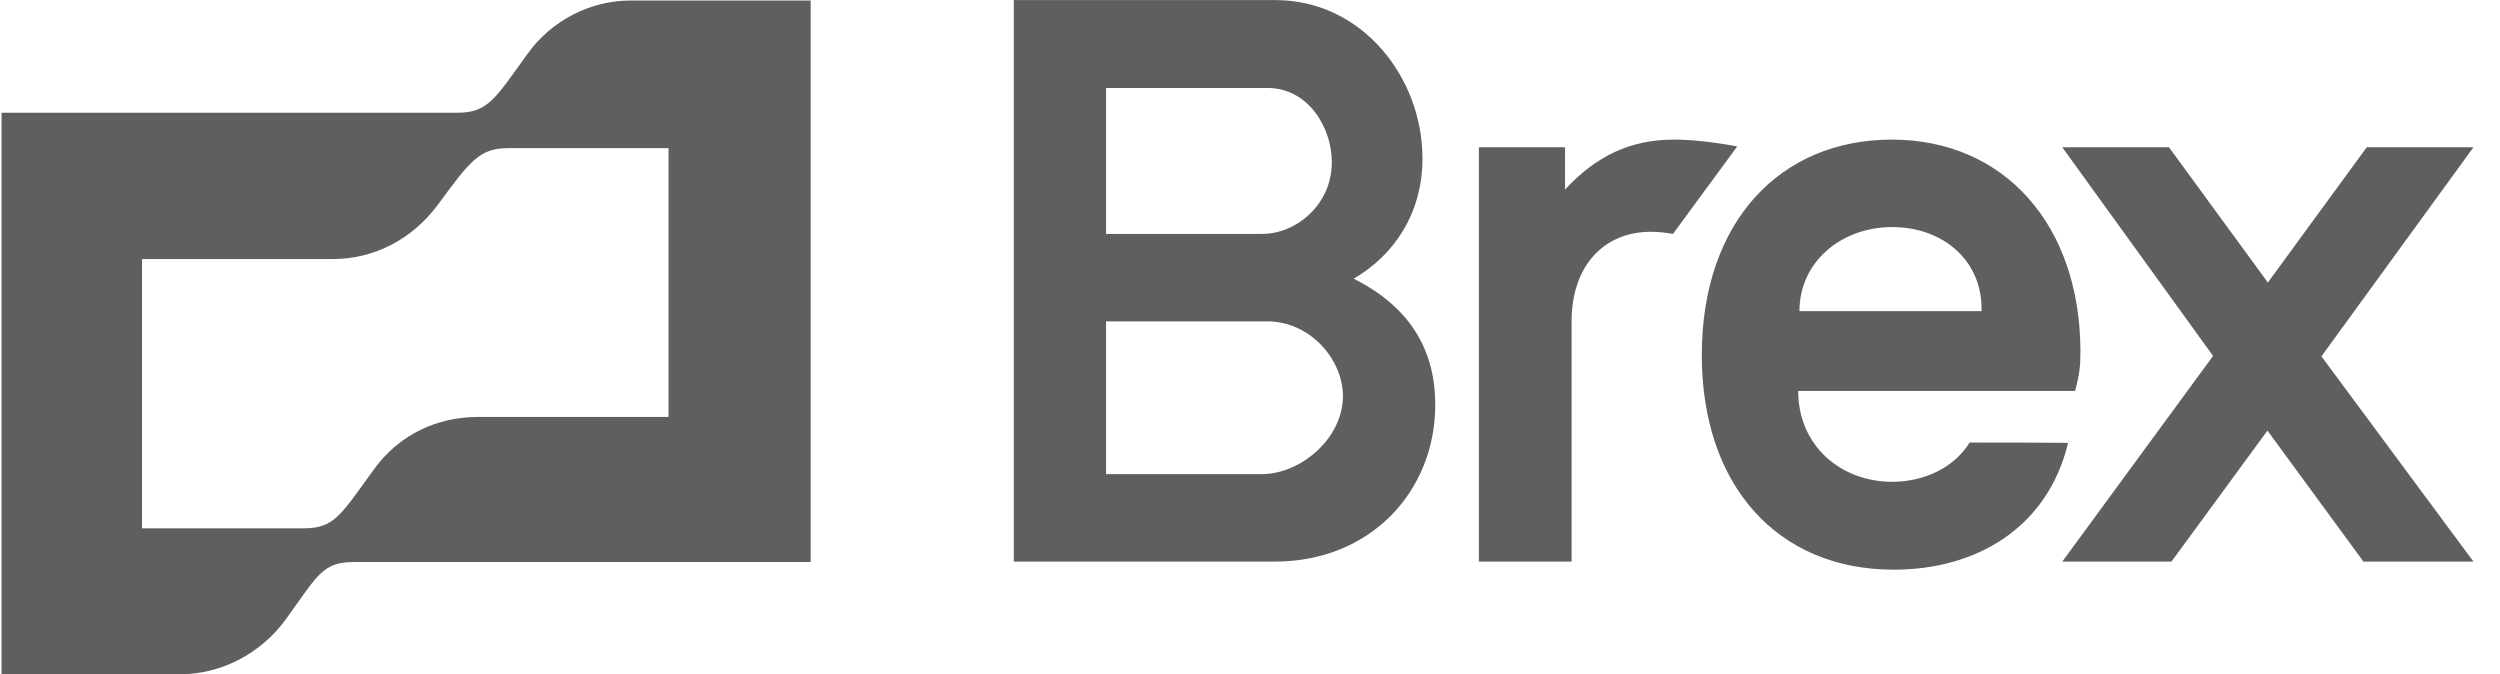 <svg width="89" height="24" viewBox="0 0 89 24" fill="none" xmlns="http://www.w3.org/2000/svg">
<path opacity="0.85" d="M59.601 4.97C58.047 4.97 56.829 5.547 55.715 6.747V5.243H52.649V19.993H55.949V11.441C55.949 9.481 57.079 8.251 58.78 8.251C59.088 8.251 59.367 8.296 59.557 8.327L61.845 5.213C60.951 5.046 60.188 4.97 59.601 4.97ZM88.055 5.243H84.256L80.736 10.058L77.216 5.243H73.417L78.785 12.671L73.417 19.993H77.304L80.721 15.329L84.139 19.993H88.055L82.643 12.686L88.055 5.243ZM18.769 1.932C17.64 3.496 17.376 4.013 16.291 4.013H0.055V24.003H6.42C7.857 24.003 9.251 23.289 10.145 22.089C11.304 20.494 11.465 20.008 12.595 20.008H28.86V0.018H22.451C21.013 0.018 19.62 0.732 18.769 1.932ZM23.815 14.843H17.024C15.543 14.843 14.193 15.481 13.299 16.727C12.14 18.322 11.905 18.808 10.82 18.808H5.056V9.223H11.847C13.328 9.223 14.677 8.509 15.572 7.309C16.731 5.744 17.053 5.274 18.095 5.274H23.8V14.843H23.815ZM48.191 9.922C49.628 9.086 50.64 7.598 50.64 5.638C50.64 2.767 48.499 0.003 45.404 0.003H36.091V19.993H45.389C48.763 19.993 51.095 17.517 51.095 14.403C51.095 12.565 50.288 10.97 48.191 9.922ZM39.376 3.132H45.125C46.563 3.132 47.413 4.529 47.413 5.775C47.413 7.294 46.137 8.327 44.935 8.327H39.376V3.132ZM44.92 16.879H39.376V11.441H45.125C46.607 11.441 47.809 12.762 47.809 14.114C47.795 15.633 46.284 16.879 44.92 16.879ZM70.117 15.755C69.575 16.636 68.519 17.152 67.36 17.152C65.541 17.152 64.016 15.876 64.016 13.917H73.872C74.033 13.324 74.063 13.036 74.063 12.519C74.063 8.038 71.379 4.97 67.345 4.97C63.385 4.97 60.584 7.886 60.584 12.641C60.584 17.274 63.268 20.281 67.419 20.281C70.337 20.281 72.889 18.808 73.623 15.77C73.652 15.755 70.117 15.755 70.117 15.755ZM67.36 8.084C69.179 8.084 70.587 9.284 70.543 11.076H64.06C64.06 9.329 65.541 8.084 67.36 8.084Z" fill="#434345"/>
</svg>
